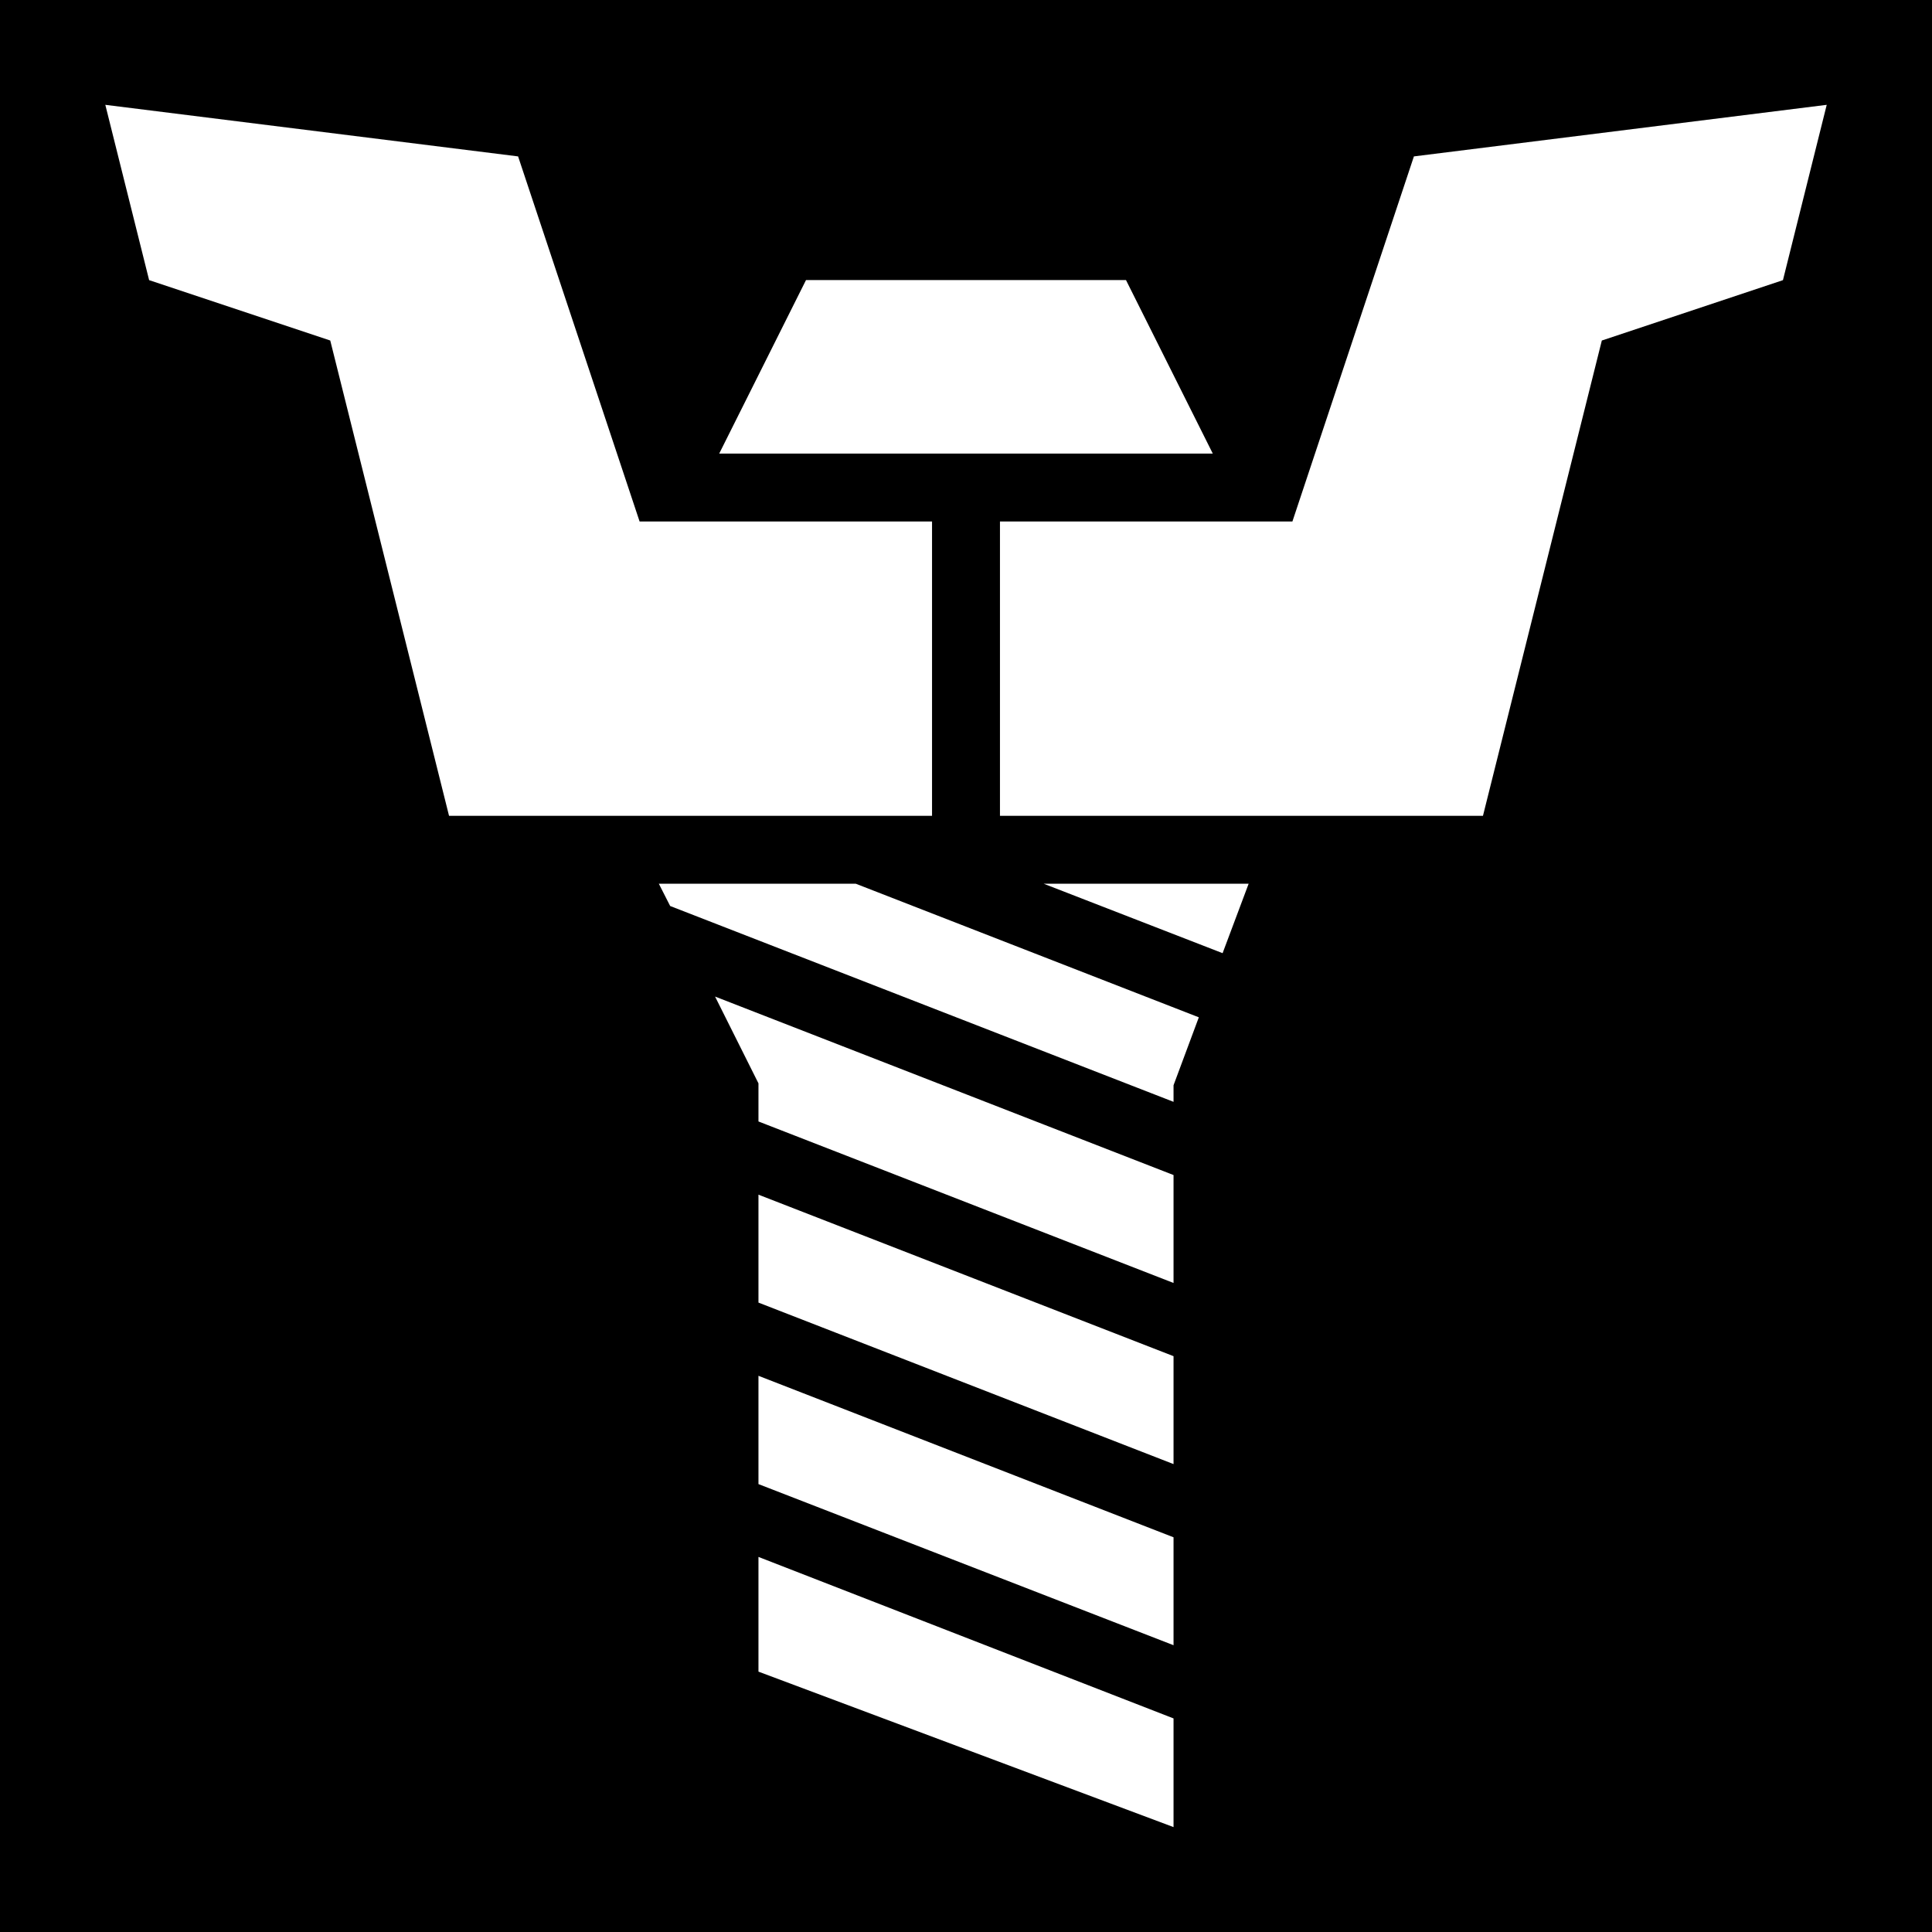 <svg xmlns="http://www.w3.org/2000/svg" viewBox="0 0 512 512"><path d="M0 0h512v512H0z"/><path fill="#fff" d="m27.91 27.78 11.61 46.46 48 16L119 216.2h128v-78h-77.5l-32.2-96.75zm456.19 0L374.7 41.45l-32.2 96.75H265v78h128l30.3-121.16 1.2-4.8 48-16zM213.6 74.22l-23 45.98h130.8l-23-45.98zm-39 159.98 3 5.9L311 292v-4.4l6.7-18-90.9-35.4zm102 0 47.4 18.4 6.9-18.4zm-87.1 29.9 11.5 23v10.1L311 340v-28.6zm11.5 52.5v28.6L311 388v-28.6zm0 48v28.7L311 436v-28.6zm0 48V443l110 41.2v-28.8z"/></svg>
